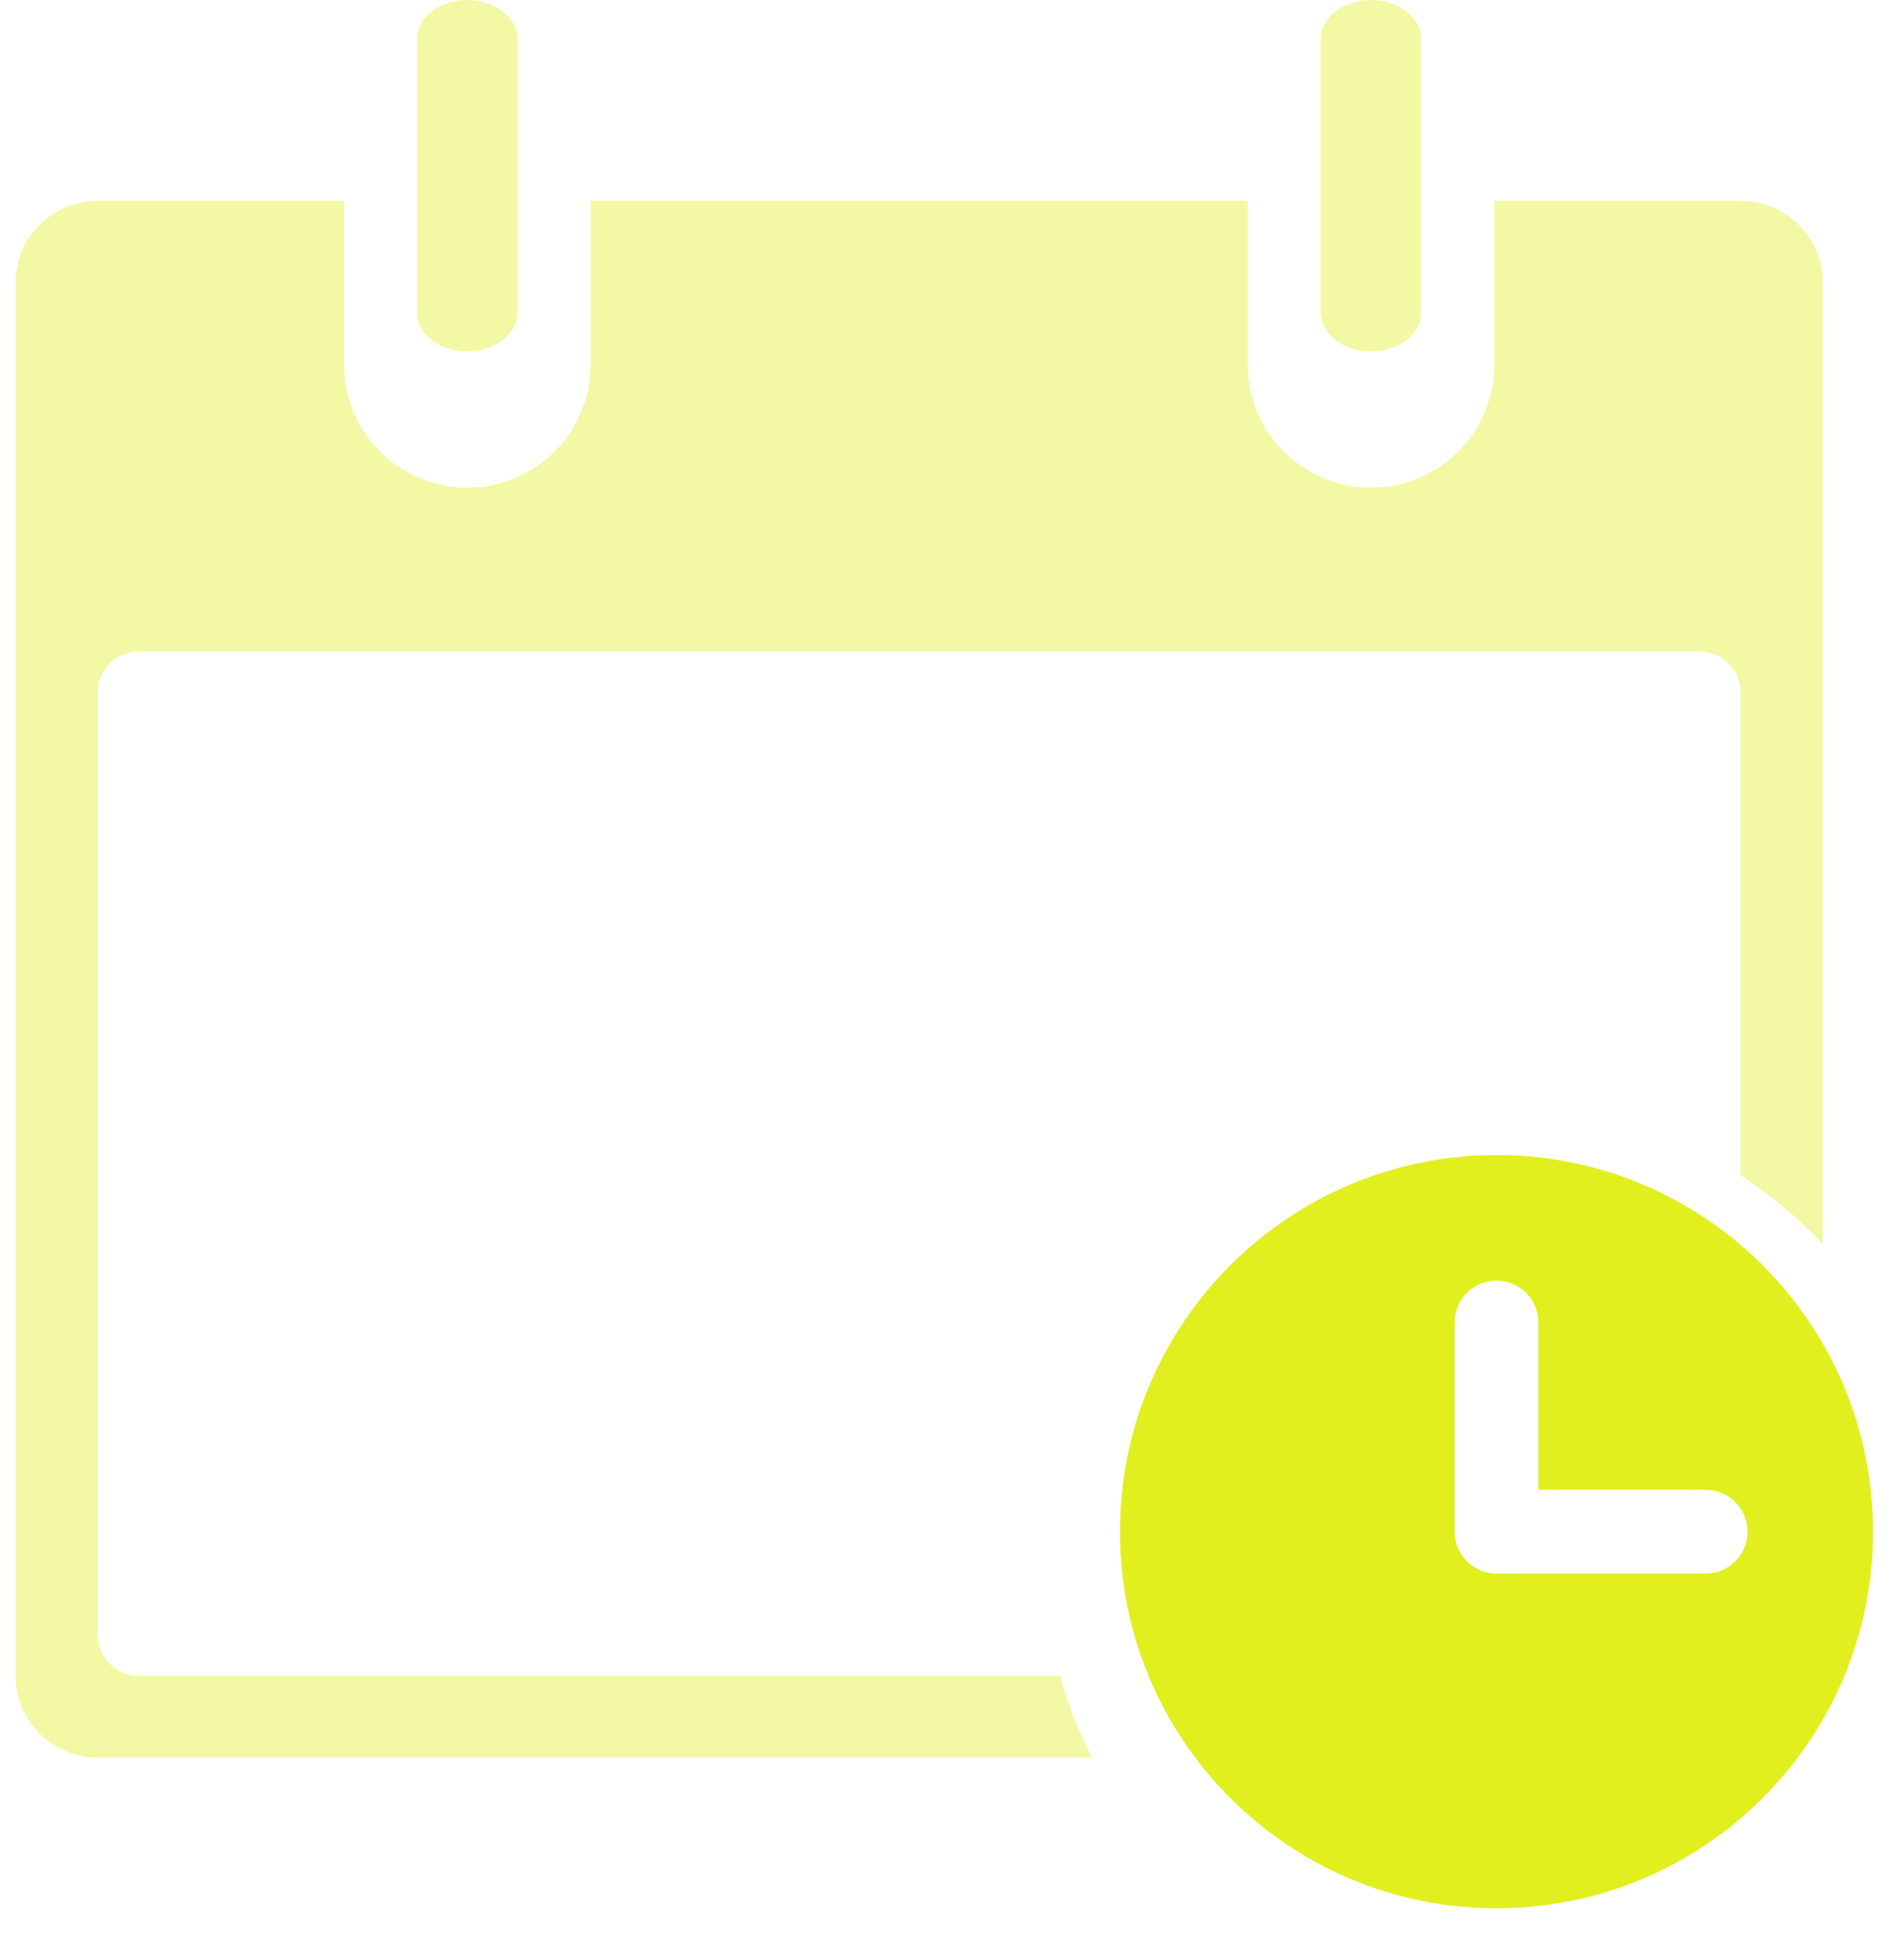 <svg width="41" height="42" viewBox="0 0 41 42" fill="none" xmlns="http://www.w3.org/2000/svg">
<path opacity="0.4" d="M10.063 7.568C9.466 7.568 8.982 7.191 8.982 6.727V0.841C8.982 0.376 9.466 0 10.063 0C10.661 0 11.145 0.376 11.145 0.841V6.727C11.145 7.191 10.661 7.568 10.063 7.568Z" fill="#E1EF1E"/>
<path opacity="0.4" d="M29.523 7.568C28.925 7.568 28.441 7.191 28.441 6.727V0.841C28.441 0.376 28.925 0 29.523 0C30.12 0 30.604 0.376 30.604 0.841V6.727C30.604 7.191 30.12 7.568 29.523 7.568Z" fill="#E1EF1E"/>
<path opacity="0.4" d="M22.823 36.074H2.988C2.499 36.074 2.103 35.679 2.103 35.192V14.907C2.103 14.42 2.499 14.025 2.988 14.025H36.599C37.088 14.025 37.484 14.42 37.484 14.907V25.303C38.13 25.725 38.724 26.222 39.253 26.784V6.088C39.253 5.114 38.461 4.324 37.484 4.324H32.177V7.852C32.177 9.313 30.989 10.498 29.523 10.498C28.058 10.498 26.87 9.313 26.87 7.852V4.324H12.717V7.852C12.717 9.313 11.529 10.498 10.064 10.498C8.598 10.498 7.41 9.313 7.41 7.852V4.324H2.103C1.126 4.324 0.334 5.114 0.334 6.088V36.074C0.334 37.048 1.126 37.838 2.103 37.838H23.517C23.228 37.274 22.995 36.683 22.823 36.074Z" fill="#E1EF1E"/>
<path fill-rule="evenodd" clip-rule="evenodd" d="M40.333 32.973C40.333 37.451 36.703 41.081 32.225 41.081C27.747 41.081 24.117 37.451 24.117 32.973C24.117 28.495 27.747 24.865 32.225 24.865C36.703 24.865 40.333 28.495 40.333 32.973ZM32.225 27.567C31.728 27.567 31.324 27.971 31.324 28.468V32.973C31.324 33.47 31.728 33.874 32.225 33.874H36.73C37.227 33.874 37.631 33.47 37.631 32.973C37.631 32.475 37.227 32.072 36.73 32.072H33.126V28.468C33.126 27.971 32.723 27.567 32.225 27.567Z" fill="#E1EF1E"/>
</svg>
